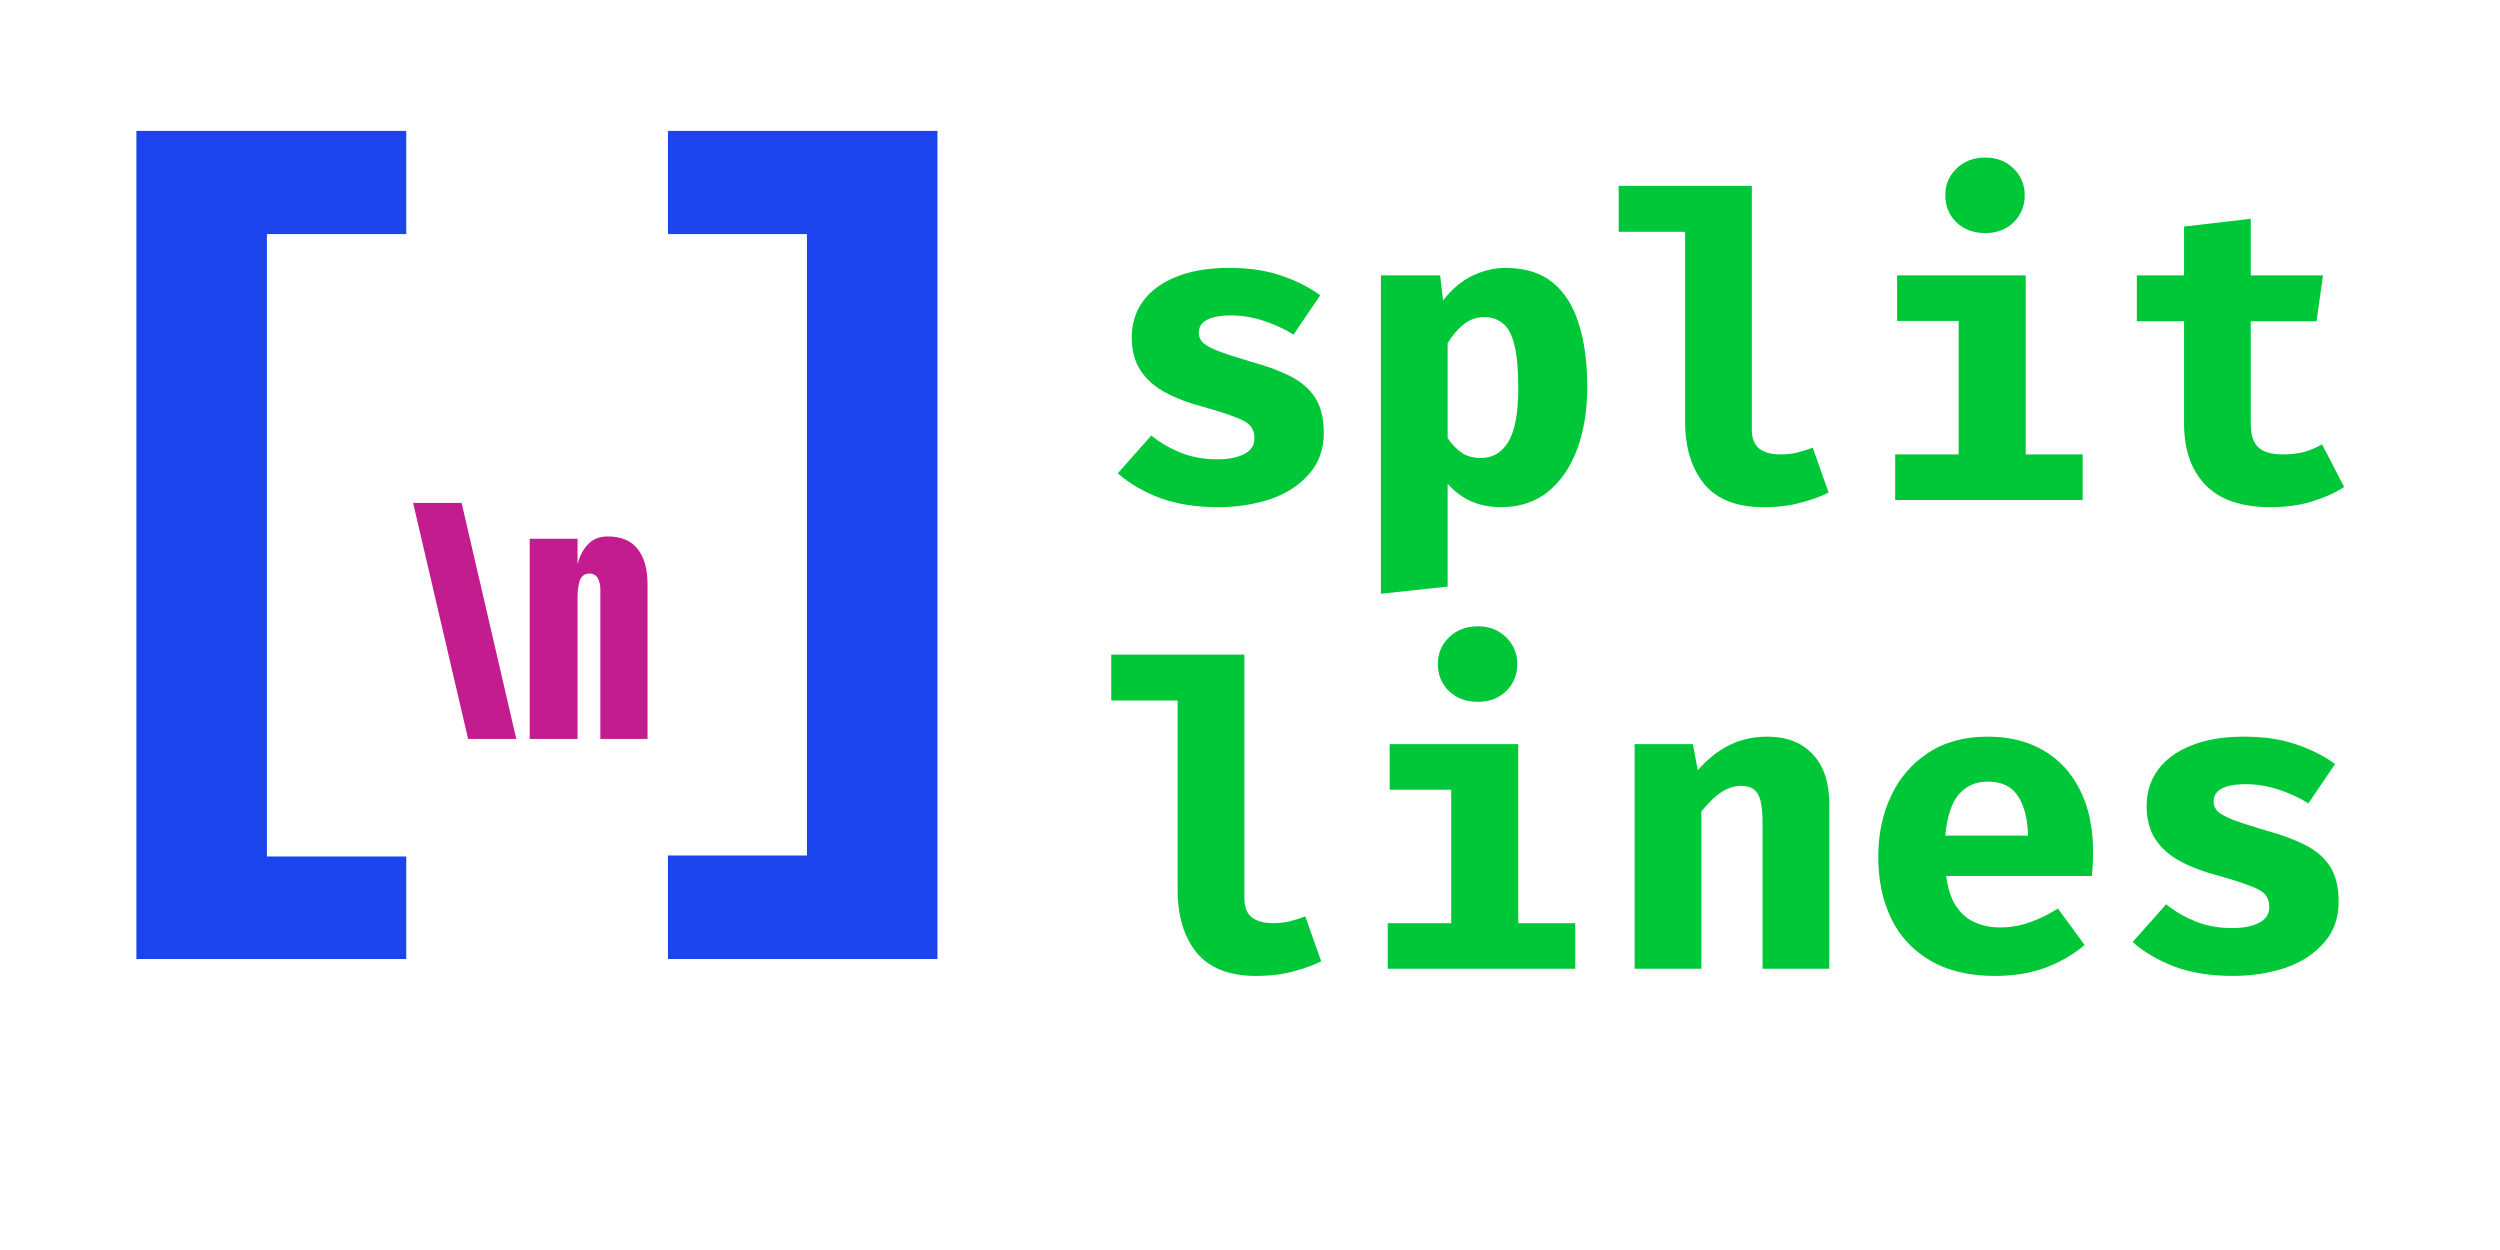 <svg xmlns="http://www.w3.org/2000/svg" xmlns:xlink="http://www.w3.org/1999/xlink" width="160" zoomAndPan="magnify" viewBox="0 0 120 60" height="80" preserveAspectRatio="xMidYMid meet" version="1.0"><defs><g/></defs><g fill="#00c738" fill-opacity="1"><g transform="translate(52.683, 24)"><g><path d="M 5.75 -1.953 C 6.281 -1.953 6.707 -2.035 7.031 -2.203 C 7.363 -2.367 7.531 -2.625 7.531 -2.969 C 7.531 -3.195 7.469 -3.391 7.344 -3.547 C 7.219 -3.703 6.969 -3.848 6.594 -3.984 C 6.227 -4.129 5.688 -4.301 4.969 -4.5 C 4.312 -4.676 3.734 -4.898 3.234 -5.172 C 2.734 -5.441 2.344 -5.789 2.062 -6.219 C 1.781 -6.645 1.641 -7.176 1.641 -7.812 C 1.641 -8.457 1.816 -9.031 2.172 -9.531 C 2.535 -10.031 3.062 -10.422 3.75 -10.703 C 4.445 -10.992 5.301 -11.141 6.312 -11.141 C 7.281 -11.141 8.117 -11.016 8.828 -10.766 C 9.547 -10.523 10.164 -10.211 10.688 -9.828 L 9.406 -7.938 C 8.957 -8.219 8.473 -8.441 7.953 -8.609 C 7.441 -8.773 6.926 -8.859 6.406 -8.859 C 5.883 -8.859 5.492 -8.785 5.234 -8.641 C 4.984 -8.504 4.859 -8.297 4.859 -8.016 C 4.859 -7.836 4.926 -7.68 5.062 -7.547 C 5.195 -7.422 5.445 -7.285 5.812 -7.141 C 6.176 -7.004 6.707 -6.832 7.406 -6.625 C 8.102 -6.438 8.711 -6.211 9.234 -5.953 C 9.754 -5.691 10.156 -5.348 10.438 -4.922 C 10.719 -4.492 10.859 -3.926 10.859 -3.219 C 10.859 -2.438 10.625 -1.781 10.156 -1.25 C 9.695 -0.719 9.082 -0.316 8.312 -0.047 C 7.539 0.211 6.691 0.344 5.766 0.344 C 4.723 0.344 3.801 0.195 3 -0.094 C 2.207 -0.395 1.531 -0.789 0.969 -1.281 L 2.578 -3.094 C 2.992 -2.758 3.469 -2.484 4 -2.266 C 4.531 -2.055 5.113 -1.953 5.75 -1.953 Z M 5.75 -1.953 "/></g></g></g><g fill="#00c738" fill-opacity="1"><g transform="translate(64.861, 24)"><g><path d="M 7.391 -11.141 C 8.336 -11.141 9.098 -10.906 9.672 -10.438 C 10.242 -9.969 10.66 -9.305 10.922 -8.453 C 11.191 -7.609 11.328 -6.598 11.328 -5.422 C 11.328 -4.305 11.164 -3.312 10.844 -2.438 C 10.52 -1.57 10.051 -0.891 9.438 -0.391 C 8.82 0.098 8.07 0.344 7.188 0.344 C 6.133 0.344 5.281 -0.031 4.625 -0.781 L 4.625 4.156 L 1.422 4.5 L 1.422 -10.781 L 4.266 -10.781 L 4.406 -9.578 C 4.844 -10.141 5.32 -10.539 5.844 -10.781 C 6.363 -11.02 6.879 -11.141 7.391 -11.141 Z M 6.391 -8.781 C 6.023 -8.781 5.695 -8.664 5.406 -8.438 C 5.125 -8.219 4.863 -7.914 4.625 -7.531 L 4.625 -2.969 C 4.852 -2.645 5.086 -2.406 5.328 -2.25 C 5.578 -2.094 5.875 -2.016 6.219 -2.016 C 6.781 -2.016 7.219 -2.27 7.531 -2.781 C 7.852 -3.301 8.016 -4.164 8.016 -5.375 C 8.016 -6.27 7.953 -6.961 7.828 -7.453 C 7.703 -7.953 7.516 -8.297 7.266 -8.484 C 7.023 -8.68 6.734 -8.781 6.391 -8.781 Z M 6.391 -8.781 "/></g></g></g><g fill="#00c738" fill-opacity="1"><g transform="translate(77.04, 24)"><g><path d="M 7.047 -15.078 L 7.047 -3.391 C 7.047 -2.953 7.172 -2.641 7.422 -2.453 C 7.672 -2.273 8.008 -2.188 8.438 -2.188 C 8.719 -2.188 8.984 -2.219 9.234 -2.281 C 9.492 -2.344 9.738 -2.422 9.969 -2.516 L 10.734 -0.359 C 10.367 -0.172 9.926 -0.008 9.406 0.125 C 8.895 0.27 8.297 0.344 7.609 0.344 C 6.316 0.344 5.363 -0.031 4.75 -0.781 C 4.145 -1.531 3.844 -2.531 3.844 -3.781 L 3.844 -12.875 L 0.656 -12.875 L 0.656 -15.078 Z M 7.047 -15.078 "/></g></g></g><g fill="#00c738" fill-opacity="1"><g transform="translate(89.218, 24)"><g><path d="M 8.016 -10.781 L 8.016 -2.188 L 10.75 -2.188 L 10.75 0 L 1.75 0 L 1.75 -2.188 L 4.797 -2.188 L 4.797 -8.594 L 1.844 -8.594 L 1.844 -10.781 Z M 6.078 -16.438 C 6.629 -16.438 7.082 -16.258 7.438 -15.906 C 7.789 -15.562 7.969 -15.133 7.969 -14.625 C 7.969 -14.113 7.789 -13.68 7.438 -13.328 C 7.082 -12.984 6.629 -12.812 6.078 -12.812 C 5.516 -12.812 5.051 -12.984 4.688 -13.328 C 4.332 -13.68 4.156 -14.113 4.156 -14.625 C 4.156 -15.133 4.332 -15.562 4.688 -15.906 C 5.051 -16.258 5.516 -16.438 6.078 -16.438 Z M 6.078 -16.438 "/></g></g></g><g fill="#00c738" fill-opacity="1"><g transform="translate(101.396, 24)"><g><path d="M 11.125 -0.625 C 10.707 -0.352 10.203 -0.125 9.609 0.062 C 9.016 0.25 8.344 0.344 7.594 0.344 C 6.188 0.344 5.141 -0.016 4.453 -0.734 C 3.773 -1.453 3.438 -2.43 3.438 -3.672 L 3.438 -8.578 L 1.172 -8.578 L 1.172 -10.781 L 3.438 -10.781 L 3.438 -13.125 L 6.641 -13.5 L 6.641 -10.781 L 10.109 -10.781 L 9.797 -8.578 L 6.641 -8.578 L 6.641 -3.672 C 6.641 -3.141 6.758 -2.758 7 -2.531 C 7.25 -2.301 7.641 -2.188 8.172 -2.188 C 8.555 -2.188 8.906 -2.227 9.219 -2.312 C 9.531 -2.406 9.812 -2.523 10.062 -2.672 Z M 11.125 -0.625 "/></g></g></g><g fill="#00c738" fill-opacity="1"><g transform="translate(52.683, 46.5)"><g><path d="M 7.047 -15.078 L 7.047 -3.391 C 7.047 -2.953 7.172 -2.641 7.422 -2.453 C 7.672 -2.273 8.008 -2.188 8.438 -2.188 C 8.719 -2.188 8.984 -2.219 9.234 -2.281 C 9.492 -2.344 9.738 -2.422 9.969 -2.516 L 10.734 -0.359 C 10.367 -0.172 9.926 -0.008 9.406 0.125 C 8.895 0.27 8.297 0.344 7.609 0.344 C 6.316 0.344 5.363 -0.031 4.75 -0.781 C 4.145 -1.531 3.844 -2.531 3.844 -3.781 L 3.844 -12.875 L 0.656 -12.875 L 0.656 -15.078 Z M 7.047 -15.078 "/></g></g></g><g fill="#00c738" fill-opacity="1"><g transform="translate(64.861, 46.5)"><g><path d="M 8.016 -10.781 L 8.016 -2.188 L 10.75 -2.188 L 10.75 0 L 1.75 0 L 1.75 -2.188 L 4.797 -2.188 L 4.797 -8.594 L 1.844 -8.594 L 1.844 -10.781 Z M 6.078 -16.438 C 6.629 -16.438 7.082 -16.258 7.438 -15.906 C 7.789 -15.562 7.969 -15.133 7.969 -14.625 C 7.969 -14.113 7.789 -13.68 7.438 -13.328 C 7.082 -12.984 6.629 -12.812 6.078 -12.812 C 5.516 -12.812 5.051 -12.984 4.688 -13.328 C 4.332 -13.68 4.156 -14.113 4.156 -14.625 C 4.156 -15.133 4.332 -15.562 4.688 -15.906 C 5.051 -16.258 5.516 -16.438 6.078 -16.438 Z M 6.078 -16.438 "/></g></g></g><g fill="#00c738" fill-opacity="1"><g transform="translate(77.04, 46.5)"><g><path d="M 1.422 0 L 1.422 -10.781 L 4.219 -10.781 L 4.453 -9.531 C 4.93 -10.07 5.438 -10.473 5.969 -10.734 C 6.508 -11.004 7.117 -11.141 7.797 -11.141 C 8.723 -11.141 9.445 -10.859 9.969 -10.297 C 10.5 -9.734 10.766 -8.941 10.766 -7.922 L 10.766 0 L 7.562 0 L 7.562 -7 C 7.562 -7.438 7.531 -7.785 7.469 -8.047 C 7.406 -8.305 7.297 -8.492 7.141 -8.609 C 6.992 -8.723 6.785 -8.781 6.516 -8.781 C 6.297 -8.781 6.078 -8.727 5.859 -8.625 C 5.648 -8.531 5.441 -8.391 5.234 -8.203 C 5.035 -8.023 4.832 -7.805 4.625 -7.547 L 4.625 0 Z M 1.422 0 "/></g></g></g><g fill="#00c738" fill-opacity="1"><g transform="translate(89.218, 46.5)"><g><path d="M 4.203 -4.453 C 4.273 -3.867 4.426 -3.395 4.656 -3.031 C 4.895 -2.664 5.195 -2.398 5.562 -2.234 C 5.926 -2.066 6.336 -1.984 6.797 -1.984 C 7.285 -1.984 7.758 -2.066 8.219 -2.234 C 8.688 -2.398 9.133 -2.617 9.562 -2.891 L 10.844 -1.141 C 10.332 -0.703 9.719 -0.344 9 -0.062 C 8.281 0.207 7.461 0.344 6.547 0.344 C 5.305 0.344 4.27 0.098 3.438 -0.391 C 2.602 -0.879 1.977 -1.551 1.562 -2.406 C 1.145 -3.27 0.938 -4.258 0.938 -5.375 C 0.938 -6.445 1.141 -7.414 1.547 -8.281 C 1.953 -9.156 2.547 -9.848 3.328 -10.359 C 4.109 -10.879 5.062 -11.141 6.188 -11.141 C 7.219 -11.141 8.109 -10.922 8.859 -10.484 C 9.617 -10.047 10.207 -9.41 10.625 -8.578 C 11.039 -7.754 11.25 -6.766 11.25 -5.609 C 11.25 -5.422 11.242 -5.223 11.234 -5.016 C 11.223 -4.805 11.207 -4.617 11.188 -4.453 Z M 6.188 -8.984 C 5.613 -8.984 5.148 -8.773 4.797 -8.359 C 4.453 -7.953 4.238 -7.297 4.156 -6.391 L 8.125 -6.391 C 8.113 -7.172 7.957 -7.797 7.656 -8.266 C 7.363 -8.742 6.875 -8.984 6.188 -8.984 Z M 6.188 -8.984 "/></g></g></g><g fill="#00c738" fill-opacity="1"><g transform="translate(101.396, 46.5)"><g><path d="M 5.75 -1.953 C 6.281 -1.953 6.707 -2.035 7.031 -2.203 C 7.363 -2.367 7.531 -2.625 7.531 -2.969 C 7.531 -3.195 7.469 -3.391 7.344 -3.547 C 7.219 -3.703 6.969 -3.848 6.594 -3.984 C 6.227 -4.129 5.688 -4.301 4.969 -4.5 C 4.312 -4.676 3.734 -4.898 3.234 -5.172 C 2.734 -5.441 2.344 -5.789 2.062 -6.219 C 1.781 -6.645 1.641 -7.176 1.641 -7.812 C 1.641 -8.457 1.816 -9.031 2.172 -9.531 C 2.535 -10.031 3.062 -10.422 3.75 -10.703 C 4.445 -10.992 5.301 -11.141 6.312 -11.141 C 7.281 -11.141 8.117 -11.016 8.828 -10.766 C 9.547 -10.523 10.164 -10.211 10.688 -9.828 L 9.406 -7.938 C 8.957 -8.219 8.473 -8.441 7.953 -8.609 C 7.441 -8.773 6.926 -8.859 6.406 -8.859 C 5.883 -8.859 5.492 -8.785 5.234 -8.641 C 4.984 -8.504 4.859 -8.297 4.859 -8.016 C 4.859 -7.836 4.926 -7.68 5.062 -7.547 C 5.195 -7.422 5.445 -7.285 5.812 -7.141 C 6.176 -7.004 6.707 -6.832 7.406 -6.625 C 8.102 -6.438 8.711 -6.211 9.234 -5.953 C 9.754 -5.691 10.156 -5.348 10.438 -4.922 C 10.719 -4.492 10.859 -3.926 10.859 -3.219 C 10.859 -2.438 10.625 -1.781 10.156 -1.25 C 9.695 -0.719 9.082 -0.316 8.312 -0.047 C 7.539 0.211 6.691 0.344 5.766 0.344 C 4.723 0.344 3.801 0.195 3 -0.094 C 2.207 -0.395 1.531 -0.789 0.969 -1.281 L 2.578 -3.094 C 2.992 -2.758 3.469 -2.484 4 -2.266 C 4.531 -2.055 5.113 -1.953 5.75 -1.953 Z M 5.75 -1.953 "/></g></g></g><g fill="#1c44ed" fill-opacity="1"><g transform="translate(0, 40.861)"><g><path d="M 6.547 5.172 L 6.547 -34.578 L 19.5 -34.578 L 19.5 -29.625 L 12.812 -29.625 L 12.812 0.25 L 19.5 0.25 L 19.5 5.172 Z M 6.547 5.172 "/></g></g></g><g fill="#1c44ed" fill-opacity="1"><g transform="translate(26.342, 40.861)"><g><path d="M 18.656 -34.578 L 18.656 5.172 L 5.719 5.172 L 5.719 0.203 L 12.391 0.203 L 12.391 -29.625 L 5.719 -29.625 L 5.719 -34.578 Z M 18.656 -34.578 "/></g></g></g><g fill="#c21c8f" fill-opacity="1"><g transform="translate(19.657, 35.469)"><g><path d="M 2.812 0 L 0.172 -11.328 L 2.5 -11.328 L 5.125 0 Z M 2.812 0 "/></g></g></g><g fill="#c21c8f" fill-opacity="1"><g transform="translate(24.973, 35.469)"><g><path d="M 0.453 -9.609 L 2.75 -9.609 L 2.75 -8.391 C 2.852 -8.785 3.02 -9.102 3.25 -9.344 C 3.488 -9.594 3.805 -9.719 4.203 -9.719 C 4.848 -9.719 5.328 -9.516 5.641 -9.109 C 5.953 -8.711 6.109 -8.148 6.109 -7.422 L 6.109 0 L 3.844 0 L 3.844 -7.172 C 3.844 -7.391 3.801 -7.57 3.719 -7.719 C 3.633 -7.863 3.504 -7.938 3.328 -7.938 C 3.098 -7.938 2.941 -7.828 2.859 -7.609 C 2.785 -7.398 2.75 -7.117 2.75 -6.766 L 2.75 0 L 0.453 0 Z M 0.453 -9.609 "/></g></g></g></svg>